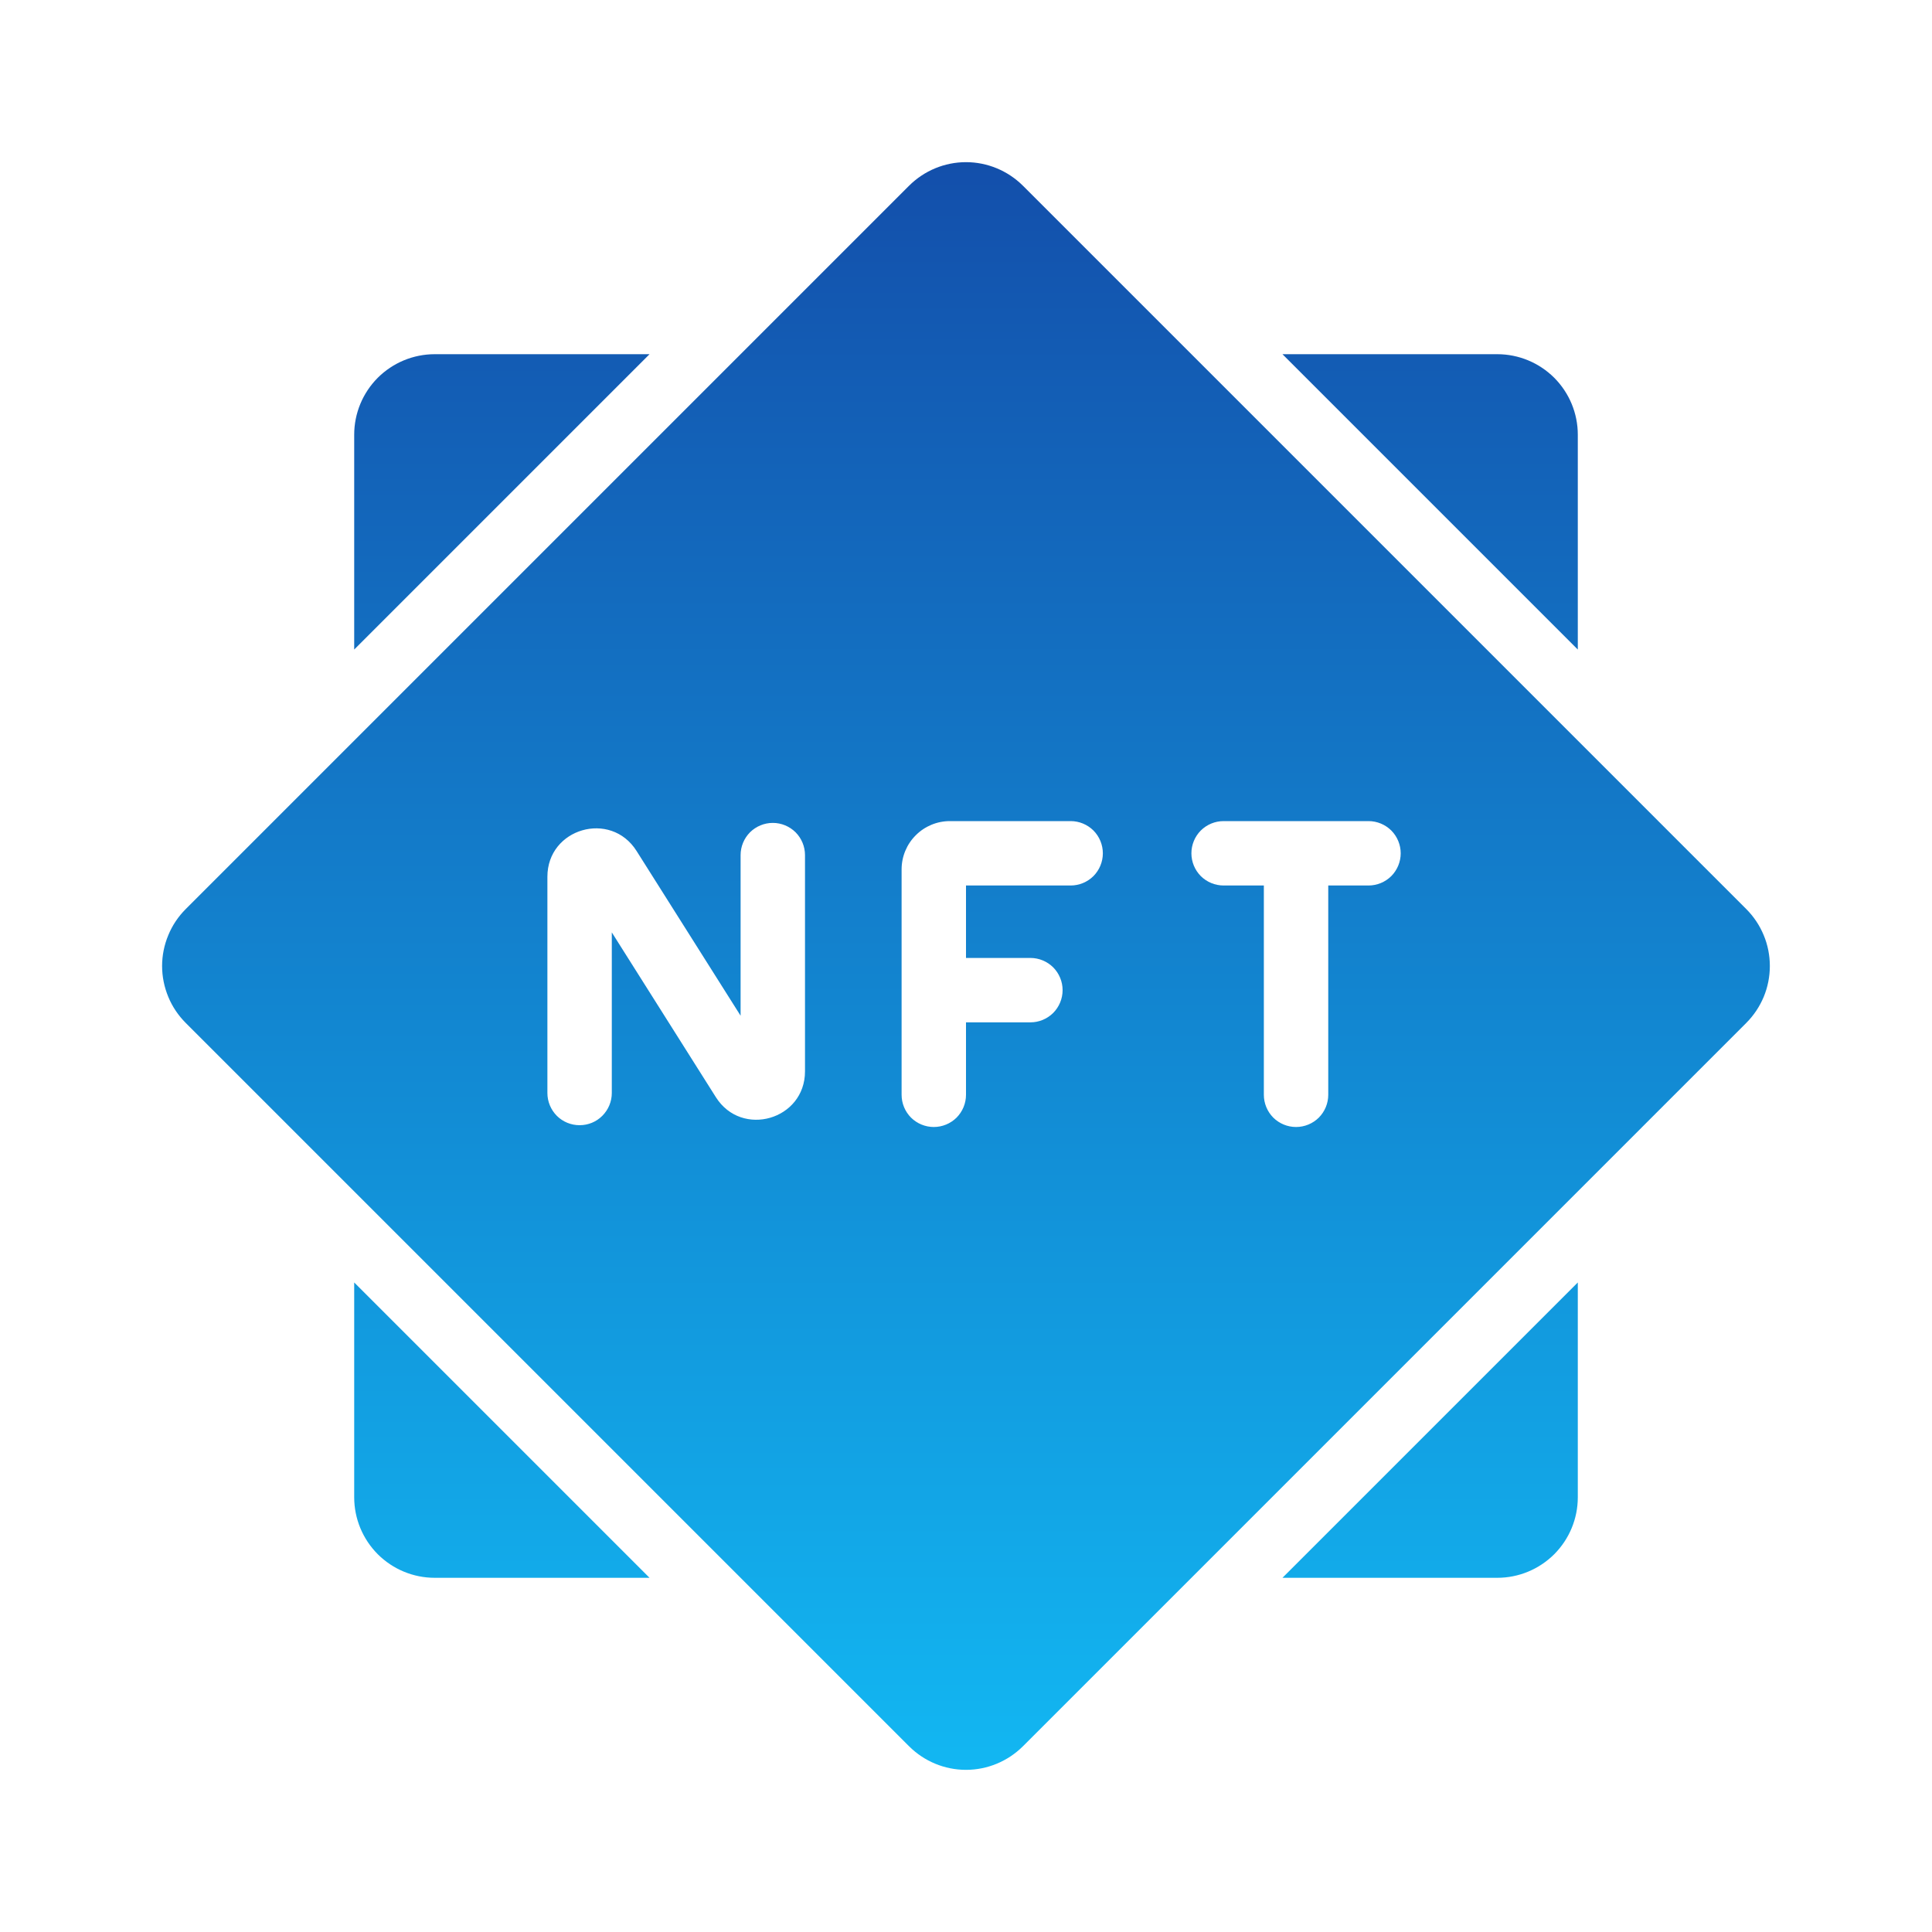 <svg width="30" height="30" viewBox="0 0 30 30" fill="none" xmlns="http://www.w3.org/2000/svg">
<g id="nft">
<path id="Vector" fill-rule="evenodd" clip-rule="evenodd" d="M15.884 27.116C15.649 27.35 15.331 27.482 15 27.482C14.668 27.482 14.351 27.35 14.116 27.116L2.884 15.884C2.768 15.768 2.675 15.63 2.613 15.479C2.55 15.327 2.517 15.164 2.517 15C2.517 14.836 2.55 14.673 2.613 14.522C2.675 14.37 2.768 14.232 2.884 14.116L14.116 2.884C14.351 2.65 14.668 2.518 15 2.518C15.331 2.518 15.649 2.65 15.884 2.884L27.116 14.116C27.232 14.232 27.324 14.37 27.387 14.522C27.45 14.673 27.482 14.836 27.482 15C27.482 15.164 27.45 15.327 27.387 15.479C27.324 15.63 27.232 15.768 27.116 15.884L15.884 27.116ZM12 12.778C12.133 12.778 12.26 12.831 12.354 12.924C12.447 13.018 12.5 13.145 12.5 13.278V16.636C12.5 17.388 11.517 17.672 11.116 17.037L9.5 14.478V16.972C9.5 17.105 9.447 17.232 9.353 17.326C9.26 17.42 9.133 17.472 9 17.472C8.867 17.472 8.74 17.42 8.646 17.326C8.553 17.232 8.5 17.105 8.5 16.972V13.614C8.5 12.862 9.482 12.578 9.884 13.213L11.5 15.772V13.278C11.5 13.145 11.553 13.018 11.646 12.924C11.74 12.831 11.867 12.778 12 12.778ZM14.75 12.75C14.551 12.75 14.36 12.829 14.22 12.97C14.079 13.11 14 13.301 14 13.5V17C14 17.133 14.053 17.26 14.146 17.354C14.24 17.447 14.367 17.5 14.5 17.5C14.633 17.5 14.76 17.447 14.854 17.354C14.947 17.26 15 17.133 15 17V15.875H16C16.133 15.875 16.26 15.822 16.354 15.729C16.447 15.635 16.5 15.508 16.5 15.375C16.5 15.242 16.447 15.115 16.354 15.021C16.26 14.928 16.133 14.875 16 14.875H15V13.75H16.625C16.758 13.75 16.885 13.697 16.979 13.604C17.072 13.51 17.125 13.383 17.125 13.25C17.125 13.117 17.072 12.99 16.979 12.896C16.885 12.803 16.758 12.75 16.625 12.75H14.75ZM20.125 17.5C19.992 17.5 19.865 17.447 19.771 17.354C19.678 17.26 19.625 17.133 19.625 17V13.75H19C18.867 13.75 18.74 13.697 18.646 13.604C18.553 13.51 18.5 13.383 18.5 13.25C18.5 13.117 18.553 12.99 18.646 12.896C18.74 12.803 18.867 12.75 19 12.75H21.25C21.383 12.75 21.51 12.803 21.604 12.896C21.697 12.99 21.75 13.117 21.75 13.25C21.75 13.383 21.697 13.51 21.604 13.604C21.51 13.697 21.383 13.75 21.25 13.75H20.625V17C20.625 17.133 20.572 17.26 20.479 17.354C20.385 17.447 20.258 17.5 20.125 17.5Z" fill="url(#paint0_linear_2001_308)"/>
<path id="Vector_2" d="M23.25 24.5H19.914L24.5 19.914V23.25C24.5 23.582 24.368 23.899 24.134 24.134C23.899 24.368 23.582 24.5 23.25 24.5Z" fill="url(#paint1_linear_2001_308)"/>
<path id="Vector_3" d="M24.5 6.75V10.086L19.914 5.5H23.25C23.582 5.5 23.899 5.632 24.134 5.866C24.368 6.101 24.5 6.418 24.5 6.75Z" fill="url(#paint2_linear_2001_308)"/>
<path id="Vector_4" d="M6.75 5.5H10.086L5.5 10.086V6.75C5.5 6.418 5.632 6.101 5.866 5.866C6.101 5.632 6.418 5.5 6.75 5.5Z" fill="url(#paint3_linear_2001_308)"/>
<path id="Vector_5" d="M5.5 23.25V19.914L10.086 24.5H6.75C6.418 24.5 6.101 24.368 5.866 24.134C5.632 23.899 5.5 23.582 5.5 23.25Z" fill="url(#paint4_linear_2001_308)"/>
</g>
<defs>
<linearGradient id="paint0_linear_2001_308" x1="15" y1="2.518" x2="15" y2="27.482" gradientUnits="userSpaceOnUse">
<stop stop-color="#134FAB"/>
<stop offset="1" stop-color="#12B7F2"/>
</linearGradient>
<linearGradient id="paint1_linear_2001_308" x1="15" y1="2.518" x2="15" y2="27.482" gradientUnits="userSpaceOnUse">
<stop stop-color="#134FAB"/>
<stop offset="1" stop-color="#12B7F2"/>
</linearGradient>
<linearGradient id="paint2_linear_2001_308" x1="15" y1="2.518" x2="15" y2="27.482" gradientUnits="userSpaceOnUse">
<stop stop-color="#134FAB"/>
<stop offset="1" stop-color="#12B7F2"/>
</linearGradient>
<linearGradient id="paint3_linear_2001_308" x1="15" y1="2.518" x2="15" y2="27.482" gradientUnits="userSpaceOnUse">
<stop stop-color="#134FAB"/>
<stop offset="1" stop-color="#12B7F2"/>
</linearGradient>
<linearGradient id="paint4_linear_2001_308" x1="15" y1="2.518" x2="15" y2="27.482" gradientUnits="userSpaceOnUse">
<stop stop-color="#134FAB"/>
<stop offset="1" stop-color="#12B7F2"/>
</linearGradient>
</defs>
</svg>
